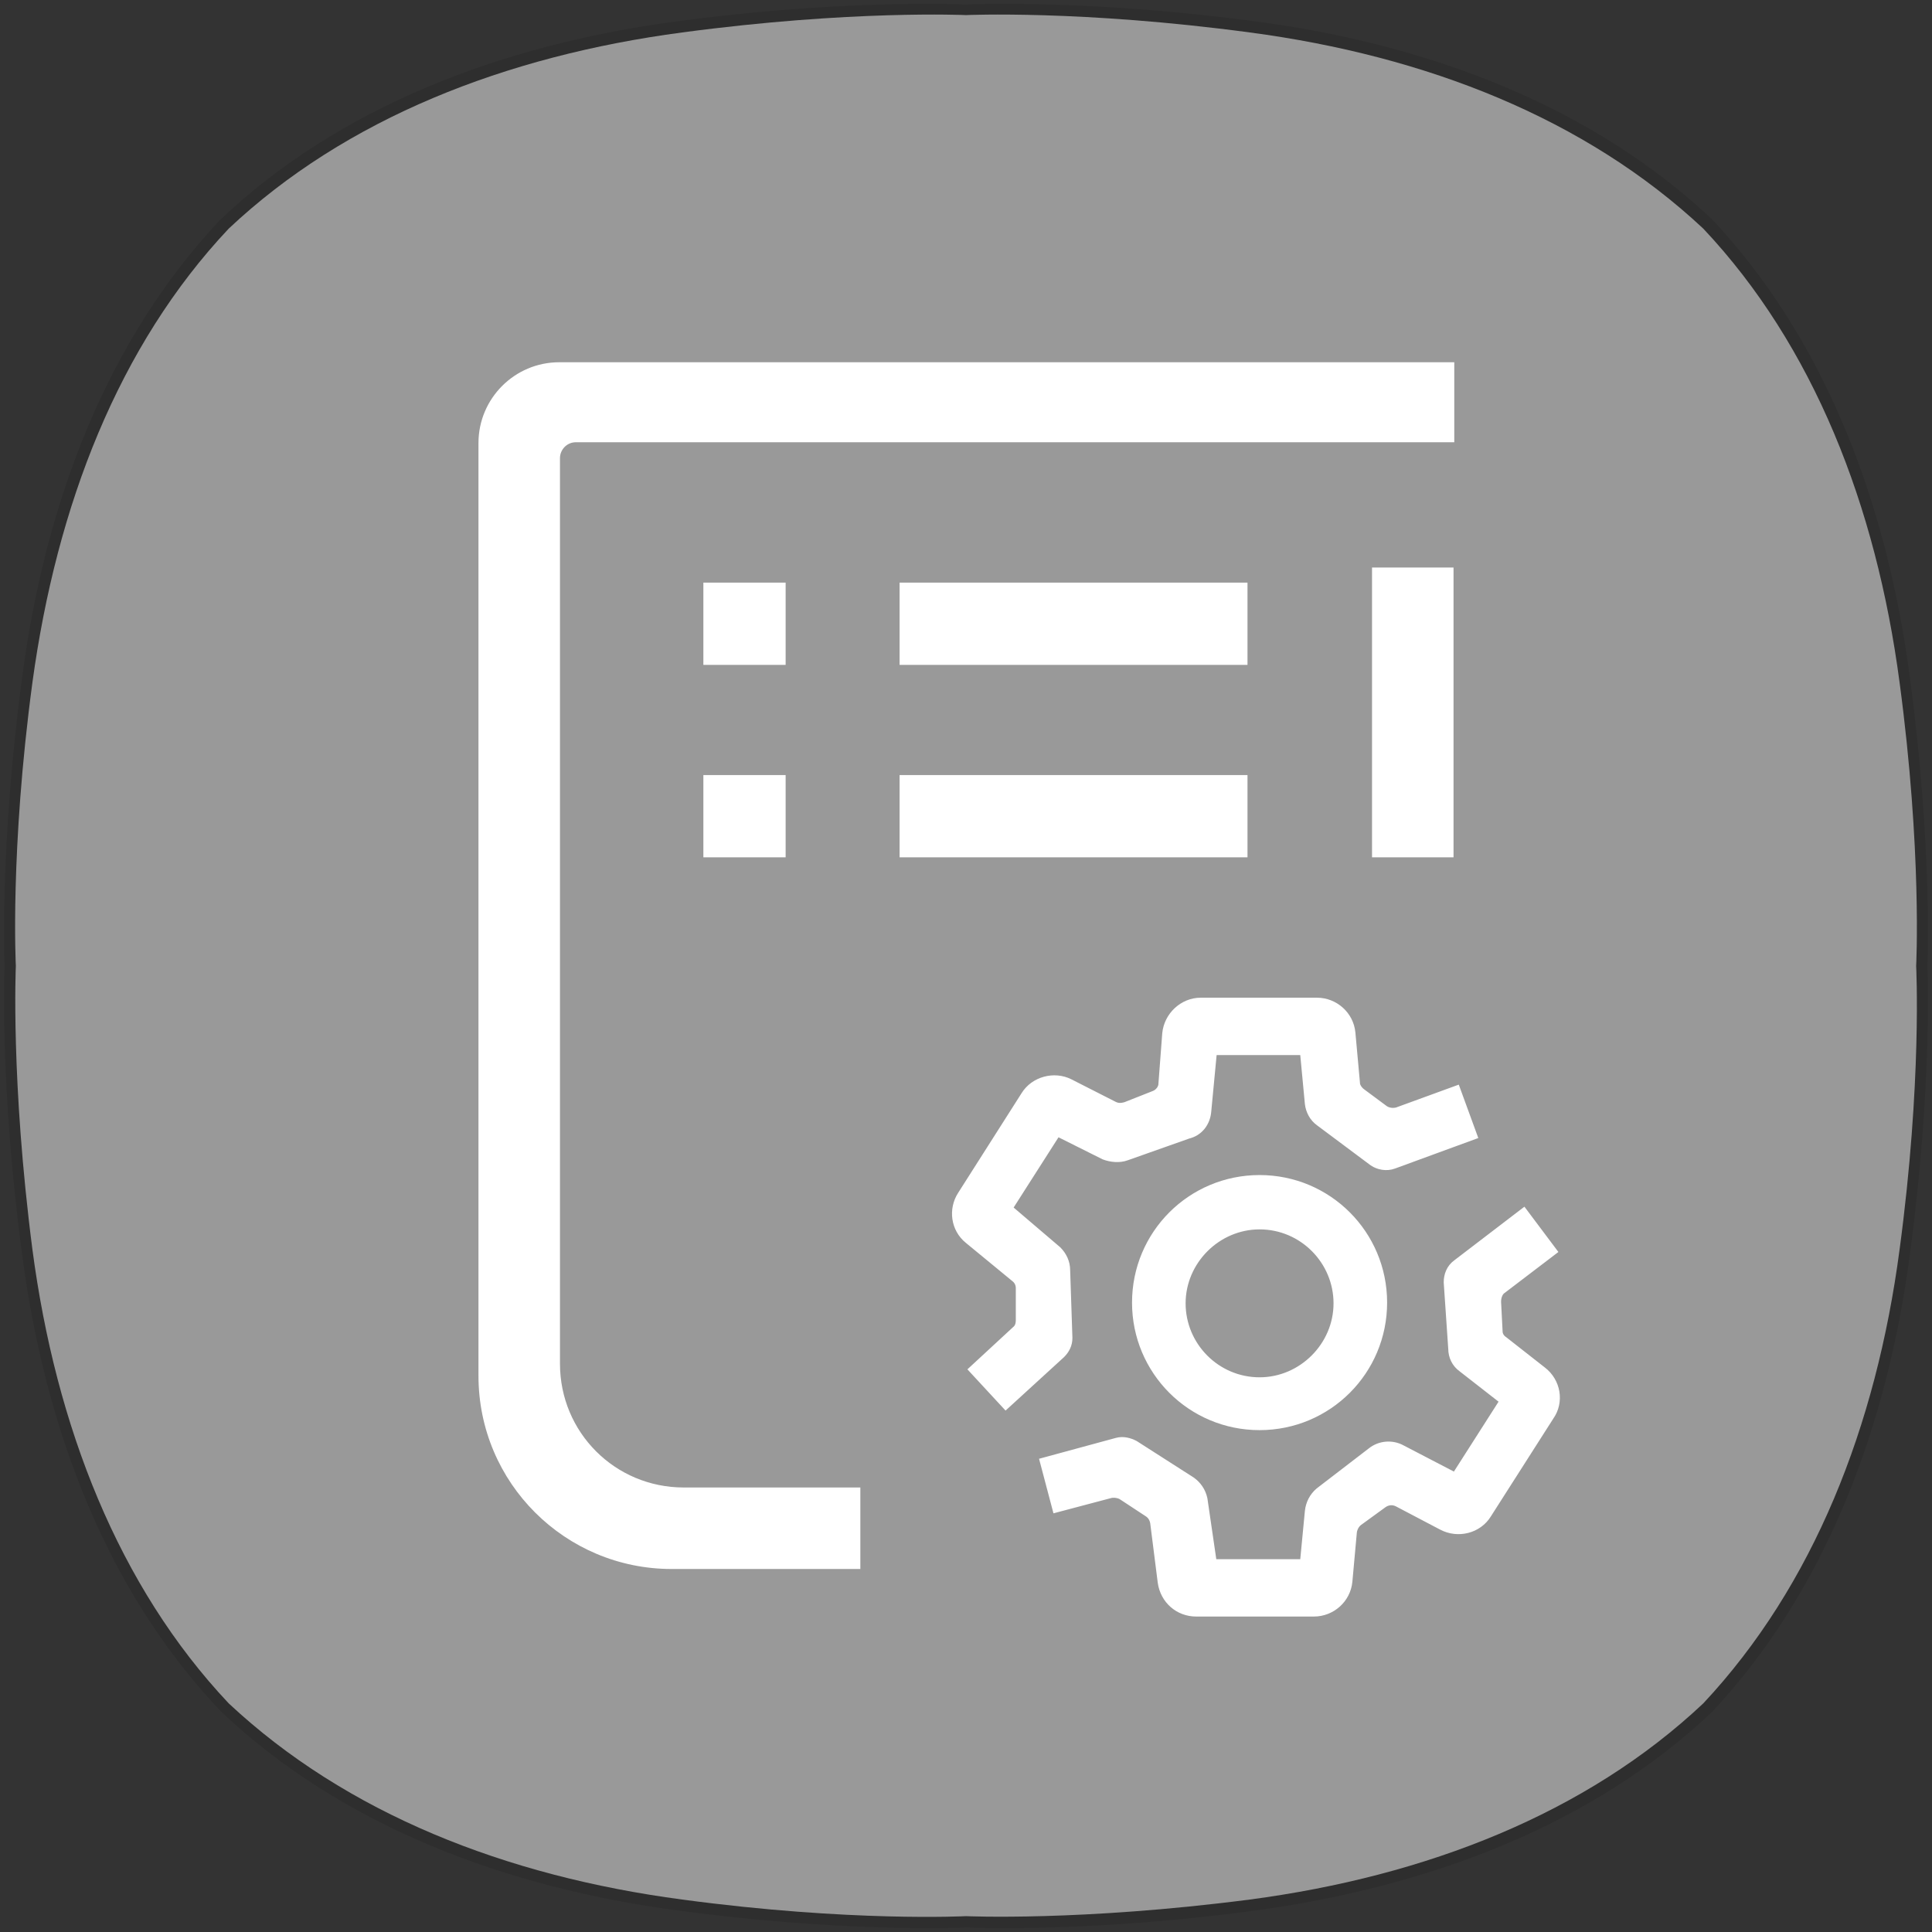 <?xml version="1.0" encoding="utf-8"?>
<!-- Generator: Adobe Illustrator 23.0.0, SVG Export Plug-In . SVG Version: 6.00 Build 0)  -->
<!DOCTYPE svg PUBLIC "-//W3C//DTD SVG 1.1//EN" "http://www.w3.org/Graphics/SVG/1.1/DTD/svg11.dtd">
<svg version="1.1" id="레이어_1" xmlns:x="http://ns.adobe.com/Extensibility/1.0/" xmlns:i="http://ns.adobe.com/AdobeIllustrator/10.0/" xmlns:graph="http://ns.adobe.com/Graphs/1.0/"
	 xmlns="http://www.w3.org/2000/svg" xmlns:xlink="http://www.w3.org/1999/xlink" x="0px" y="0px" viewBox="0 0 256 256"
	 style="enable-background:new 0 0 256 256;" xml:space="preserve">
<rect x="0" y="0" width="256" height="256" fill="#333333" stroke="none"/>
<style type="text/css">
	.st0{opacity:0.1;}
	.st1{fill:#999999;}
	.st2{fill-rule:evenodd;clip-rule:evenodd;fill:#FFFFFF;}
	.st3{fill:#FFFFFF;}
	.st4{fill-rule:evenodd;clip-rule:evenodd;fill:#FFFFFF;stroke:#FFFFFF;stroke-width:2;stroke-miterlimit:10;}
</style>
<g class="st0">
	<g>
		<path d="M132.8,0.5c6.2,0,18.1,0.3,33.3,2.3c23.7,3.1,45.1,11.5,60.8,26.3l0,0C241.6,44.8,250,66.2,253.1,90c3,22.6,2.3,38,2.3,38
			s0.7,15.4-2.3,38c-3.1,23.7-11.5,45.1-26.3,60.9l0,0c-15.7,14.8-37.1,23.1-60.8,26.3c-15.1,2-27,2.3-33.2,2.3
			c-3.1,0-4.7-0.1-4.7-0.1s-1.7,0.1-4.7,0.1c-6.2,0-18.1-0.3-33.2-2.3c-23.7-3.1-45.1-11.5-60.8-26.3l0,0
			C14.4,211.2,6,189.8,2.9,166c-3-22.6-2.3-38-2.3-38s-0.7-15.4,2.3-38C6,66.2,14.4,44.8,29.2,29.1l0,0C44.8,14.3,66.3,5.9,89.9,2.8
			c15.1-2,27-2.3,33.3-2.3c3.1,0,4.7,0.1,4.7,0.1S129.7,0.5,132.8,0.5"/>
	</g>
</g>
<path class="st1" d="M251.7,90.4c-3.1-23.4-11.4-44.6-26-60.1l0,0c-15.6-14.6-36.7-22.9-60.1-26C143.2,1.3,128,2,128,2
	s-15.2-0.7-37.6,2.3C67,7.4,45.8,15.7,30.3,30.3C15.7,45.8,7.5,67,4.3,90.4c-3,22.3-2.2,37.6-2.2,37.6s-0.7,15.2,2.2,37.6
	c3.1,23.4,11.4,44.6,26,60.1l0,0c15.6,14.6,36.7,22.9,60.1,26c22.3,3,37.6,2.2,37.6,2.2s15.2,0.7,37.6-2.2
	c23.4-3.1,44.6-11.4,60.1-26l0,0c14.6-15.6,22.9-36.7,26-60.1c3-22.3,2.2-37.6,2.2-37.6S254.7,112.8,251.7,90.4"/>
<g>
	<rect x="181.8" y="75.2" class="st2" width="10.8" height="38.4"/>
	<path class="st2" d="M186.5,48h-21.8H74.1c-5.9,0-10.7,4.8-10.7,10.7v123.6c0,14.2,11.5,25.6,25.6,25.6h25v-10.8H90.6
		c-9.1,0-16.4-7.3-16.4-16.4v-120c0-1.1,0.9-2.1,2.1-2.1H94h70.7h15.2h12.8V54v-6H186.5z"/>
</g>
<rect x="93.2" y="77.2" class="st3" width="10.9" height="10.9"/>
<rect x="119.2" y="77.2" class="st3" width="46.1" height="10.9"/>
<rect x="93.2" y="102.7" class="st3" width="10.9" height="10.9"/>
<rect x="119.2" y="102.7" class="st3" width="46.1" height="10.9"/>
<path class="st4" d="M166.9,183.5c-6,0-10.8-4.9-10.8-10.8s4.9-10.8,10.8-10.8c6,0,10.8,4.9,10.8,10.8S172.8,183.5,166.9,183.5
	 M166.9,156.7c8.8,0,15.9,7.1,15.9,15.9s-7.1,15.9-15.9,15.9c-8.8,0-15.9-7.1-15.9-15.9S158.1,156.7,166.9,156.7z M141.1,177.3
	c0,0.7-0.3,1.3-0.8,1.8l-7,6.4l-3.7-4l5.3-4.9c0.5-0.4,0.7-1,0.7-1.7v-4.2c0-0.7-0.3-1.3-0.8-1.7l-6.2-5.1c-1.6-1.3-1.9-3.6-0.8-5.3
	l8.4-13.2c1.1-1.8,3.5-2.4,5.3-1.5l5.9,3c0.6,0.3,1.2,0.3,1.9,0.1l3.8-1.5c0.8-0.3,1.4-1.1,1.4-1.9l0.5-6.6c0.2-2.1,2-3.8,4.1-3.8
	h15.4c2.1,0,3.9,1.6,4.1,3.7l0.6,6.6c0,0.6,0.4,1.2,0.9,1.6l3.1,2.3c0.6,0.4,1.4,0.5,2.1,0.3l7.4-2.7l1.9,5.2l-10.1,3.7
	c-0.8,0.3-1.7,0.1-2.3-0.3l-7.1-5.3c-0.7-0.5-1.1-1.3-1.2-2.1l-0.7-7.4h-12.9l-0.8,8.4c-0.1,1.3-0.9,2.4-2.2,2.7l-8.2,2.9
	c-0.8,0.3-1.8,0.2-2.6-0.1l-6.6-3.3l-6.9,10.8l6.8,5.8c0.6,0.6,1,1.4,1,2.3L141.1,177.3L141.1,177.3z M204.1,182
	c1.7,1.3,2.1,3.7,0.9,5.4l-8.3,13c-1.1,1.8-3.5,2.4-5.4,1.4l-5.9-3.1c-0.8-0.4-1.7-0.3-2.4,0.2l-3.3,2.4c-0.5,0.4-0.8,1-0.9,1.6
	l-0.6,6.6c-0.2,2.1-2,3.7-4.1,3.7h-15.6c-2.1,0-3.8-1.5-4.1-3.6l-1-7.9c-0.1-0.6-0.4-1.2-1-1.6l-3.5-2.3c-0.5-0.3-1.2-0.4-1.8-0.3
	l-6.8,1.8l-1.4-5.3l9.2-2.5c0.7-0.2,1.4,0,2,0.3l7.5,4.8c0.7,0.5,1.2,1.2,1.4,2.1l1.3,8.9h12.9l0.7-7.3c0.1-0.9,0.5-1.7,1.2-2.3
	l6.9-5.3c1-0.8,2.4-0.9,3.5-0.3l7.5,3.9l6.9-10.8l-5.9-4.6c-0.7-0.5-1.1-1.3-1.1-2.2l-0.6-8.8c0-0.8,0.3-1.6,1-2.1l8.5-6.5l3.3,4.4
	l-6.3,4.8c-0.6,0.4-0.9,1.2-0.9,2l0.2,3.9c0,0.6,0.3,1.2,0.9,1.6L204.1,182L204.1,182z"/>
</svg>
